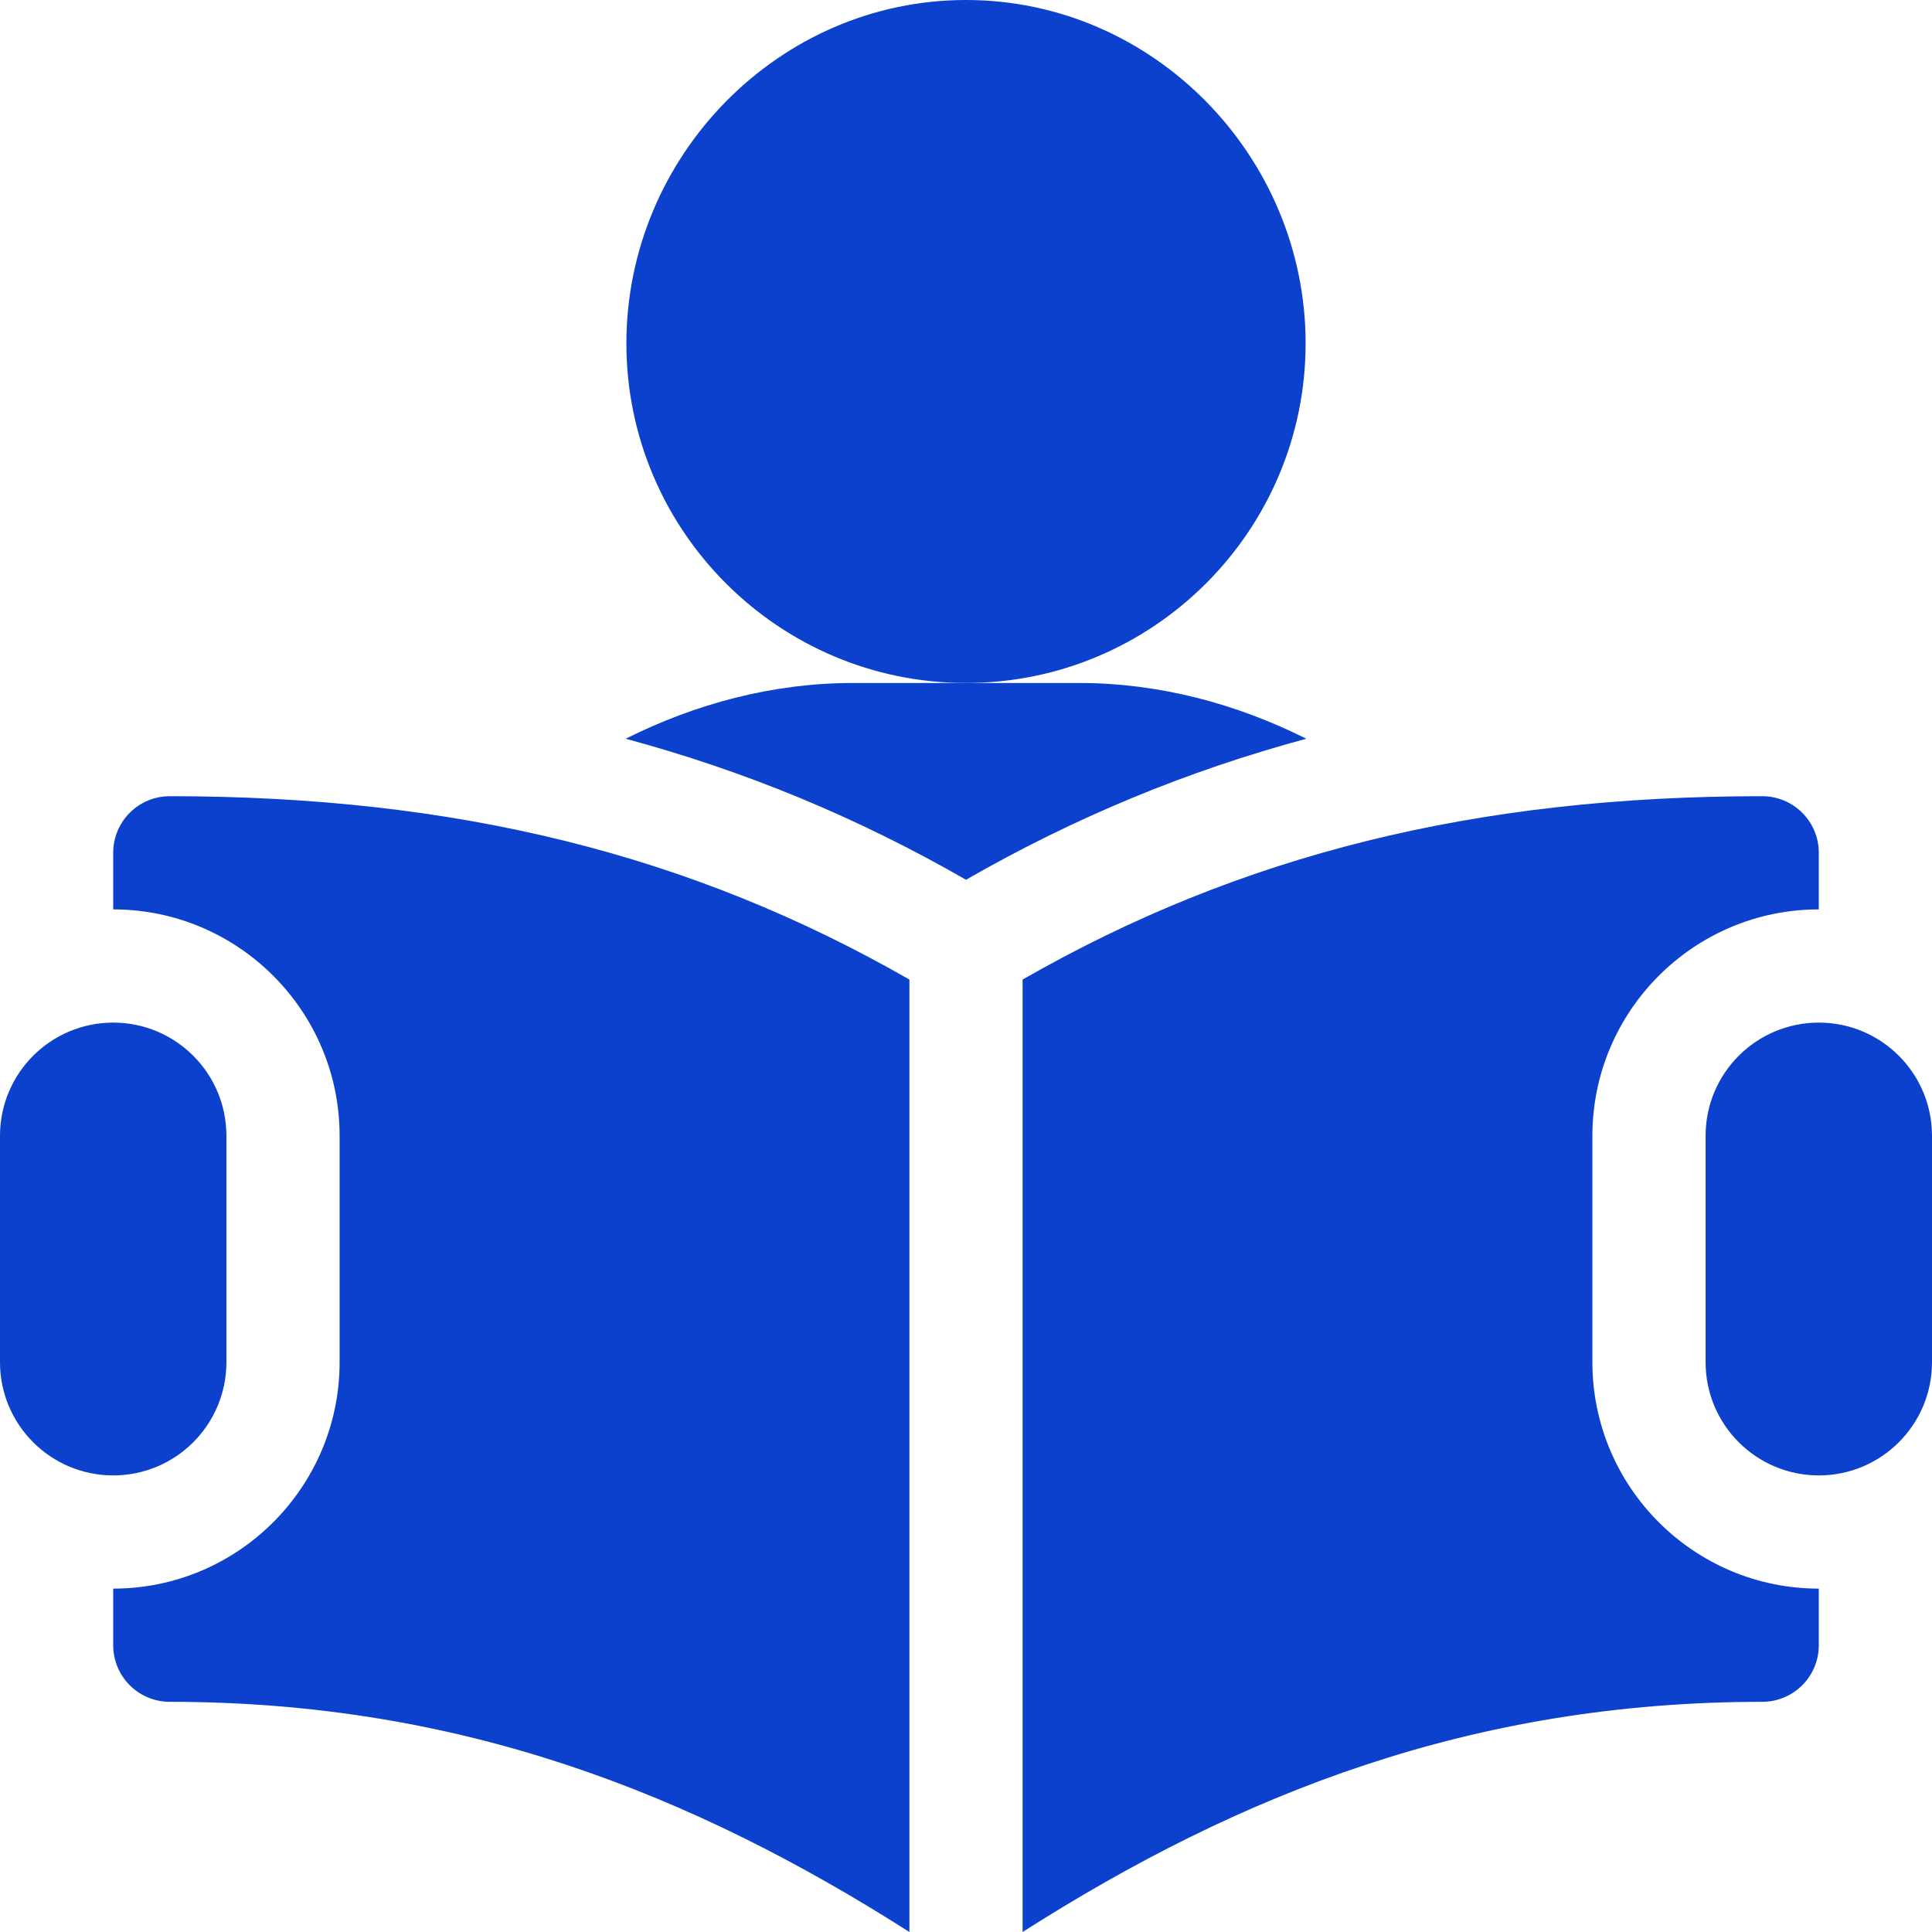 <?xml version="1.0"?>
<svg xmlns="http://www.w3.org/2000/svg" xmlns:xlink="http://www.w3.org/1999/xlink" version="1.1" id="Capa_1" x="0px" y="0px" viewBox="0 0 512 512" style="enable-background:new 0 0 512 512;" xml:space="preserve" width="512px" height="512px"><g><g>
	<g>
		<path d="M256,0c-49.629,0-90,41.371-90,91c0,49.629,40.371,90,90,90c49.629,0,90-40.371,90-90C346,41.371,305.629,0,256,0z" data-original="#000000" class="active-path" data-old_color="##0B41C" fill="#0B41CD"/>
	</g>
</g><g>
	<g>
		<path d="M286,181h-30h-30c-21.158,0-41.603,5.469-60.19,14.773c31.569,8.518,61.293,20.786,90.19,37.372    c28.898-16.586,58.621-28.854,90.19-37.372C327.603,186.469,307.158,181,286,181z" data-original="#000000" class="active-path" data-old_color="##0B41C" fill="#0B41CD"/>
	</g>
</g><g>
	<g>
		<path d="M482,271c-16.569,0-30,13.431-30,30v60c0,16.567,13.431,30,30,30c16.569,0,30-13.433,30-30v-60    C512,284.431,498.569,271,482,271z" data-original="#000000" class="active-path" data-old_color="##0B41C" fill="#0B41CD"/>
	</g>
</g><g>
	<g>
		<path d="M30,271c-16.569,0-30,13.431-30,30v60c0,16.567,13.431,30,30,30c16.569,0,30-13.433,30-30v-60    C60,284.431,46.569,271,30,271z" data-original="#000000" class="active-path" data-old_color="##0B41C" fill="#0B41CD"/>
	</g>
</g><g>
	<g>
		<path d="M45,211c-8.291,0-15,6.709-15,15v15c33.091,0,60,26.909,60,60v60c0,33.091-26.909,60-60,60v15c0,8.291,6.709,15,15,15    c76.901,0,138.39,24.286,196,61V259.594C183.13,226.414,120.903,211,45,211z" data-original="#000000" class="active-path" data-old_color="##0B41C" fill="#0B41CD"/>
	</g>
</g><g>
	<g>
		<path d="M482,241v-15c0-8.291-6.709-15-15-15c-75.903,0-138.13,15.414-196,48.594V512c57.61-36.714,119.099-61,196-61    c8.291,0,15-6.709,15-15v-15c-33.091,0-60-26.909-60-60v-60C422,267.909,448.909,241,482,241z" data-original="#000000" class="active-path" data-old_color="##0B41C" fill="#0B41CD"/>
	</g>
</g></g> </svg>
